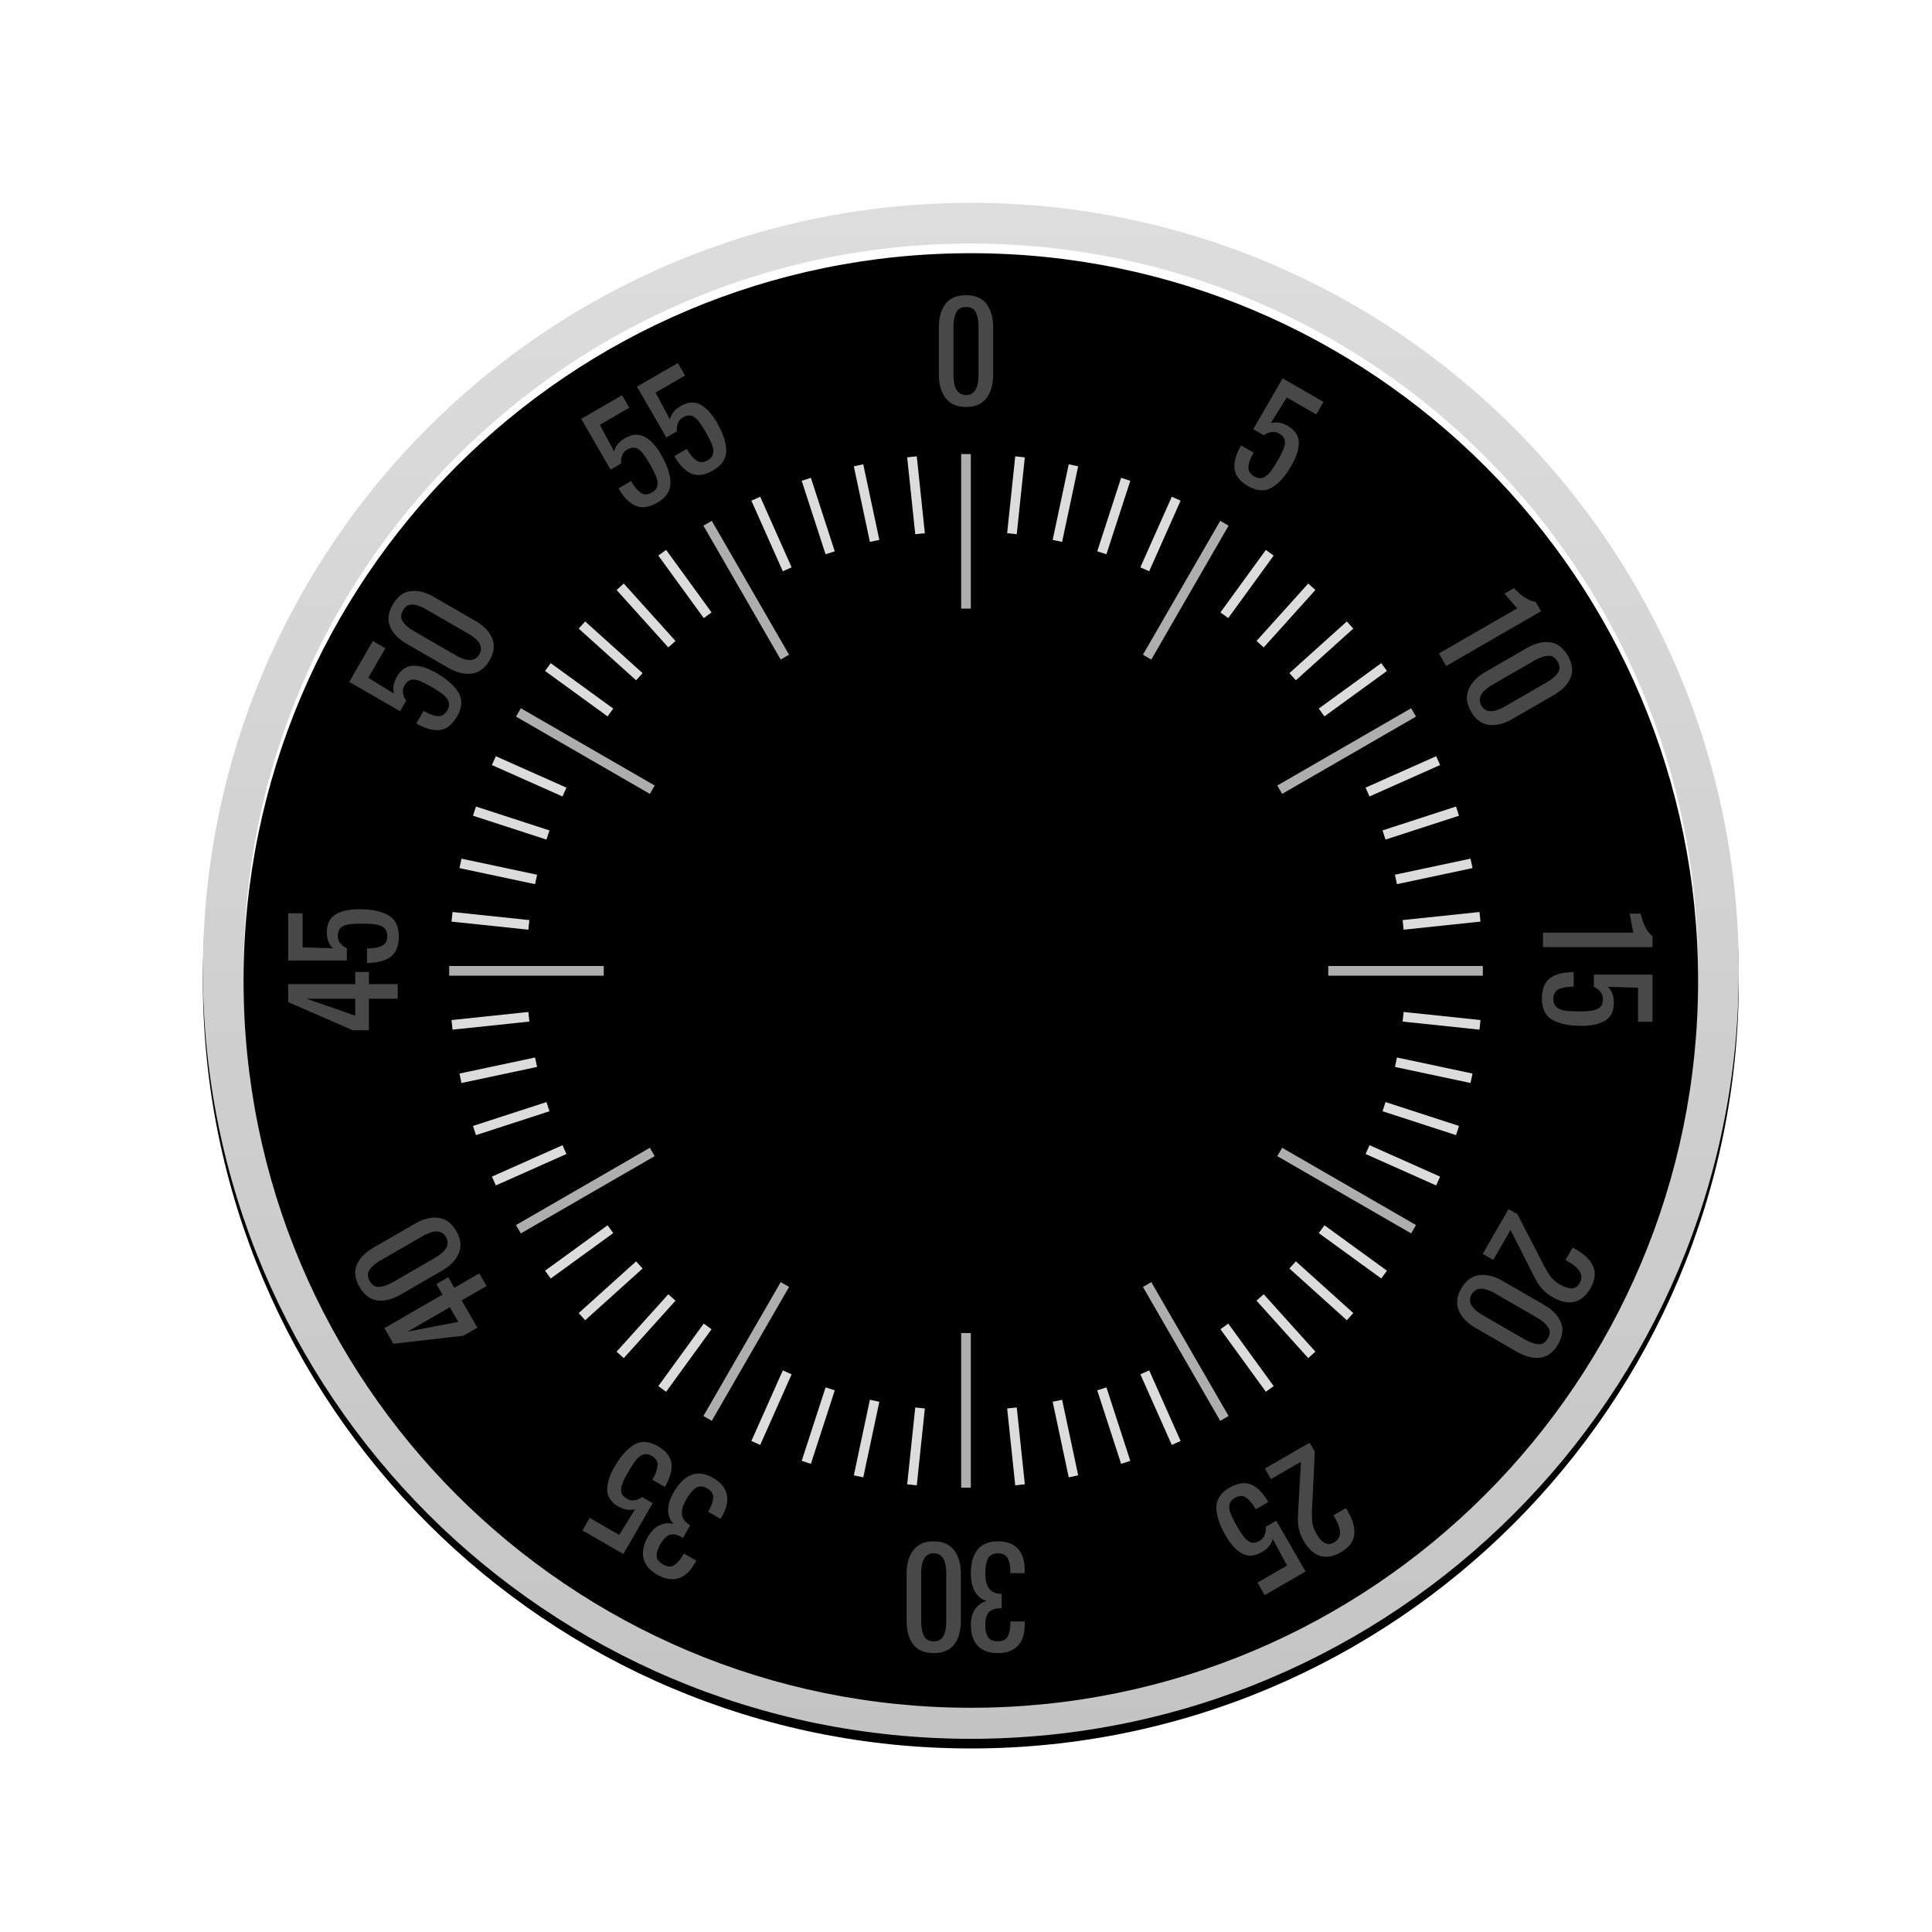 <svg width="200" height="200" xmlns="http://www.w3.org/2000/svg" xmlns:xlink="http://www.w3.org/1999/xlink"><defs><linearGradient x1="50%" y1="0%" x2="50%" y2="100%" id="c"><stop stop-color="#DDD" offset="0%"/><stop stop-color="#C4C4C4" offset="100%"/></linearGradient><path d="M79.5 159C35.593 159 0 123.407 0 79.5S35.593 0 79.5 0 159 35.593 159 79.5 123.407 159 79.5 159z" id="b"/><filter x="-.3%" y="-.3%" width="100.6%" height="101.3%" filterUnits="objectBoundingBox" id="a"><feOffset dy="1" in="SourceAlpha" result="shadowOffsetOuter1"/><feColorMatrix values="0 0 0 0 0.535 0 0 0 0 0.535 0 0 0 0 0.535 0 0 0 1 0" in="shadowOffsetOuter1"/></filter><path d="M79.5 154.788c41.58 0 75.288-33.708 75.288-75.288S121.08 4.212 79.5 4.212 4.212 37.92 4.212 79.5 37.92 154.788 79.5 154.788z" id="d"/><filter x="-.3%" y="-.3%" width="100.7%" height="100.7%" filterUnits="objectBoundingBox" id="e"><feOffset dy="1" in="SourceAlpha" result="shadowOffsetInner1"/><feComposite in="shadowOffsetInner1" in2="SourceAlpha" operator="arithmetic" k2="-1" k3="1" result="shadowInnerInner1"/><feColorMatrix values="0 0 0 0 0.533 0 0 0 0 0.533 0 0 0 0 0.533 0 0 0 0.5 0" in="shadowInnerInner1"/></filter></defs><g fill="none" fill-rule="evenodd"><g transform="translate(21 21)"><use fill="#000" filter="url(#a)" xlink:href="#b"/><use fill="url(#c)" xlink:href="#b"/></g><g fill-rule="nonzero" transform="translate(21 21)"><use fill="#FFF" fill-rule="evenodd" xlink:href="#d"/><use fill="#000" filter="url(#e)" xlink:href="#d"/></g><path d="M100 47.5v15m26.5-7.9L119 67.592M145.9 74l-12.991 7.5m20.091 19h-15m7.9 26.5l-12.991-7.5m-6.409 26.9l-7.5-12.991M100 153.5v-15m-26.5 7.9l7.5-12.991M54.1 127l12.991-7.5M47 100.5h15M54.1 74l12.991 7.5M73.5 54.6L81 67.592" stroke="#AEAEAE" stroke-linecap="square"/><path d="M105.54 47.79l-.732 6.962m6.211-6.094l-1.455 6.847m6.814-5.411l-2.163 6.657m7.342-4.669l-2.847 6.395m12.443-.855l-4.115 5.663m8.426-2.172l-4.684 5.202m8.607-1.279l-5.202 4.684m8.693-.373l-5.663 4.115m11.203 5.481l-6.395 2.847m8.383 2.332l-6.657 2.163m8.093 3.196l-6.847 1.455m7.715 4.024l-6.962.732m6.962 10.348l-6.962-.732m6.094 6.211l-6.847-1.455m5.411 6.814l-6.657-2.163m4.669 7.342l-6.395-2.847m.855 12.443l-5.663-4.115m2.172 8.426l-5.202-4.684m1.279 8.607l-4.684-5.202m.373 8.693l-4.115-5.663m-5.481 11.203l-2.847-6.395m-2.332 8.383l-2.163-6.657m-3.196 8.093l-1.455-6.847m-4.024 7.715l-.732-6.962M94.46 153.21l.732-6.962m-6.211 6.094l1.455-6.847m-6.814 5.411l2.163-6.657m-7.342 4.669l2.847-6.395m-12.443.855l4.115-5.663m-8.426 2.172l4.684-5.202m-8.607 1.279l5.202-4.684m-8.693.373l5.663-4.115m-11.203-5.481l6.395-2.847m-8.383-2.332l6.657-2.163m-8.093-3.196l6.847-1.455m-7.715-4.024l6.962-.732M47.29 94.96l6.962.732m-6.094-6.211l6.847 1.455m-5.411-6.814l6.657 2.163m-4.669-7.342l6.395 2.847m-.855-12.443l5.663 4.115m-2.172-8.426l5.202 4.684m-1.279-8.607l4.684 5.202m-.373-8.693l4.115 5.663m5.481-11.203l2.847 6.395m2.332-8.383l2.163 6.657m3.196-8.093l1.455 6.847m4.024-7.715l.732 6.962" stroke="#DCDCDC" stroke-linecap="square"/><g fill="#484848"><path d="M100.007 42.126c-.933 0-1.636-.303-2.107-.91-.471-.607-.707-1.419-.707-2.436v-4.886c0-1.036.231-1.85.693-2.443.462-.593 1.169-.889 2.121-.889.943 0 1.645.296 2.107.889.462.593.693 1.407.693 2.443v4.886c0 1.027-.233 1.841-.7 2.443-.467.602-1.167.903-2.1.903zm0-1.232c.859 0 1.288-.7 1.288-2.1V33.88c0-.644-.091-1.155-.273-1.533-.182-.378-.52-.567-1.015-.567-.495 0-.835.189-1.022.567-.187.378-.28.889-.28 1.533v4.914c0 1.4.434 2.1 1.302 2.1zM129.212 50.327c-.849-.49-1.318-1.081-1.409-1.775-.09-.693.136-1.508.677-2.446l1.298.75c-.318.549-.497 1.032-.54 1.45-.04.418.156.753.593 1.005.331.191.634.236.908.136.273-.1.524-.298.753-.592.229-.293.497-.707.805-1.24.285-.493.486-.902.604-1.228.118-.325.143-.612.077-.86-.067-.25-.258-.465-.573-.647a1.178 1.178 0 0 0-.794-.15 1.669 1.669 0 0 0-.766.333l-1.103-.637 3.038-5.262 4.231 2.443-.749 1.297-3.055-1.764-1.653 2.667c.557-.163 1.135-.072 1.733.273.752.434 1.14 1 1.162 1.698.023.697-.229 1.503-.756 2.416-.644 1.115-1.328 1.88-2.05 2.292-.724.412-1.534.36-2.431-.159zM157.083 62.96c-.033-.002-.231-.214-.593-.636-.362-.421-.61-.711-.745-.87l.982-.568c.803.851 1.549 1.32 2.236 1.41l.567.981-9.821 5.67-.75-1.297 8.124-4.69zm-4.795 10.706c-.467-.808-.555-1.568-.266-2.28.29-.711.875-1.321 1.756-1.83l4.232-2.443c.897-.518 1.718-.725 2.462-.621.744.103 1.354.568 1.83 1.392.472.816.566 1.573.284 2.27-.282.696-.872 1.303-1.77 1.82l-4.23 2.444c-.89.513-1.712.718-2.466.615-.755-.103-1.366-.559-1.832-1.367zm1.067-.616c.429.744 1.25.765 2.462.065l4.256-2.457c.558-.322.955-.656 1.191-1.002.236-.347.231-.735-.016-1.163-.248-.428-.582-.629-1.002-.602-.421.028-.91.202-1.468.524l-4.256 2.457c-1.212.7-1.601 1.426-1.167 2.178zM169.109 96.55c-.028-.019-.093-.301-.196-.847-.103-.546-.173-.922-.21-1.127h1.134c.27 1.139.681 1.918 1.232 2.338v1.134h-11.34V96.55h9.38zm-9.492 6.832c0-.98.278-1.682.833-2.107.555-.425 1.374-.637 2.457-.637v1.498c-.635 0-1.143.086-1.526.259-.383.173-.574.511-.574 1.015 0 .383.112.667.336.854.224.187.52.306.889.357.369.051.861.077 1.477.077.57 0 1.024-.03 1.365-.091.34-.06.602-.182.784-.364.182-.182.273-.455.273-.819 0-.29-.089-.544-.266-.763a1.669 1.669 0 0 0-.672-.497v-1.274h6.076v4.886h-1.498v-3.528l-3.136-.098c.42.401.63.947.63 1.638 0 .868-.296 1.486-.889 1.855s-1.416.553-2.471.553c-1.288 0-2.291-.21-3.01-.63-.719-.42-1.078-1.148-1.078-2.184zM157.086 125.695l2.45 4.745c.124.233.198.384.223.452.29.544.547.968.77 1.27.225.302.548.574.968.817.469.27.873.401 1.212.392.34-.009.61-.187.81-.535.448-.776.07-1.511-1.135-2.206l-.327-.19.749-1.297.34.196c.921.532 1.519 1.13 1.792 1.795.274.665.168 1.417-.317 2.258-.448.776-1.007 1.235-1.676 1.376-.67.142-1.408-.02-2.216-.487a4.28 4.28 0 0 1-1.594-1.55c-.152-.26-.359-.65-.62-1.167l-2.142-4.243-1.792 3.104-1.09-.63 2.673-4.632.922.532zm-5.812 7.686c.467-.808 1.08-1.265 1.842-1.37.76-.105 1.582.097 2.463.606l4.231 2.443c.897.518 1.487 1.125 1.77 1.822.282.696.185 1.457-.291 2.281-.471.816-1.08 1.276-1.824 1.38-.744.104-1.565-.103-2.462-.621l-4.231-2.443c-.89-.513-1.478-1.123-1.766-1.828-.288-.705-.199-1.462.268-2.27zm1.067.616c-.43.744-.038 1.465 1.175 2.165l4.255 2.457c.558.322 1.046.5 1.465.53.418.032.75-.167.998-.595.247-.428.254-.818.02-1.169-.234-.35-.63-.687-1.188-1.009l-4.255-2.457c-1.213-.7-2.036-.674-2.47.078zM136.104 150.27l-.25 5.335c-.01.264-.02.431-.033.503-.021.616-.01 1.111.033 1.485.043.374.186.77.429 1.19.27.47.555.785.853.947.298.162.621.143.969-.058.776-.448.816-1.274.12-2.479l-.188-.327 1.297-.749.196.34c.532.92.75 1.738.655 2.45-.095.713-.563 1.311-1.403 1.797-.776.448-1.49.566-2.14.354-.65-.212-1.209-.722-1.676-1.53a4.28 4.28 0 0 1-.605-2.14c-.001-.301.014-.741.046-1.32l.268-4.746-3.104 1.792-.63-1.09 4.631-2.675.532.922zm-8.832 3.742c.848-.49 1.595-.6 2.24-.332.646.269 1.24.872 1.781 1.81l-1.297.748c-.318-.55-.647-.947-.988-1.192-.34-.245-.73-.241-1.166.01-.33.192-.521.431-.571.719-.05.287-.005.603.135.948s.364.784.672 1.318c.285.493.538.872.761 1.136.223.265.459.43.708.497.248.067.53.01.845-.173.25-.144.427-.348.528-.612.101-.263.133-.54.095-.83l1.103-.637 3.038 5.262-4.232 2.443-.749-1.297 3.056-1.764-1.483-2.765c-.138.564-.506 1.019-1.104 1.364-.752.434-1.435.487-2.05.158-.616-.329-1.188-.95-1.715-1.863-.644-1.116-.964-2.09-.96-2.922.005-.833.456-1.508 1.353-2.026zM103.304 159.562c.905 0 1.594.254 2.065.763.471.509.707 1.225.707 2.149v.378h-1.484v-.252c-.019-.579-.119-1.022-.301-1.33-.182-.308-.511-.462-.987-.462-.504 0-.847.175-1.029.525-.182.35-.273.87-.273 1.561 0 .635.117 1.132.35 1.491.233.36.611.558 1.134.595.037.01.107.014.21.014v1.498h-.196c-.532.019-.915.159-1.148.42-.233.261-.35.695-.35 1.302 0 .56.093.982.28 1.267.187.285.523.427 1.008.427s.819-.154 1.001-.462c.182-.308.282-.76.301-1.358v-.238h1.484v.378c0 .924-.236 1.638-.707 2.142s-1.164.756-2.079.756c-.915 0-1.608-.254-2.079-.763-.471-.509-.707-1.225-.707-2.149 0-.663.145-1.204.434-1.624.29-.42.686-.705 1.19-.854a2.057 2.057 0 0 1-1.197-.966c-.285-.485-.427-1.11-.427-1.876 0-1.055.226-1.874.679-2.457.453-.583 1.16-.875 2.121-.875zm-6.65 0c.933 0 1.636.303 2.107.91.471.607.707 1.419.707 2.436v4.886c0 1.036-.231 1.85-.693 2.443-.462.593-1.169.889-2.121.889-.943 0-1.645-.296-2.107-.889-.462-.593-.693-1.407-.693-2.443v-4.886c0-1.027.233-1.841.7-2.443.467-.602 1.167-.903 2.1-.903zm0 1.232c-.859 0-1.288.7-1.288 2.1v4.914c0 .644.091 1.155.273 1.533.182.378.52.567 1.015.567.495 0 .835-.189 1.022-.567.187-.378.28-.889.28-1.533v-4.914c0-1.4-.434-2.1-1.302-2.1zM73.827 153c.784.452 1.253 1.016 1.406 1.692.154.677 0 1.415-.462 2.215l-.189.327-1.285-.742.126-.218c.273-.51.408-.944.404-1.302-.003-.358-.211-.656-.623-.894-.437-.252-.821-.272-1.154-.06-.333.212-.672.618-1.017 1.216-.317.55-.465 1.038-.442 1.466.022.428.25.789.684 1.082.028.027.086.066.175.117l-.749 1.298-.17-.098c-.47-.25-.871-.32-1.204-.21-.333.11-.65.427-.954.952-.28.485-.41.897-.391 1.237.02.34.24.631.66.874.42.243.786.276 1.097.1.312-.175.625-.517.94-1.025l.119-.206 1.285.742-.189.327c-.462.8-1.023 1.3-1.683 1.502-.66.2-1.386.072-2.179-.385-.792-.457-1.265-1.024-1.419-1.7-.153-.677 0-1.415.463-2.215.331-.574.727-.97 1.188-1.19.46-.218.946-.267 1.457-.144a2.057 2.057 0 0 1-.554-1.435c-.003-.563.186-1.175.569-1.838.527-.914 1.133-1.51 1.816-1.789.684-.278 1.442-.178 2.275.303zm-5.73-3.293c.849.49 1.318 1.082 1.408 1.775.09.693-.135 1.509-.677 2.446l-1.297-.749c.317-.55.497-1.033.539-1.45.041-.418-.156-.753-.592-1.005-.332-.191-.634-.237-.908-.136-.274.1-.525.298-.754.591-.228.294-.497.707-.805 1.24-.285.494-.486.903-.604 1.228-.117.326-.143.613-.076.861.066.249.257.464.572.646.251.145.516.195.794.151.279-.043.534-.155.767-.333l1.103.637-3.038 5.262-4.231-2.443.749-1.297 3.055 1.764 1.653-2.667c-.558.163-1.136.072-1.734-.274-.751-.434-1.139-1-1.162-1.697-.023-.698.23-1.503.757-2.416.644-1.116 1.327-1.88 2.05-2.292.724-.413 1.534-.36 2.43.158zM47.79 134.62l1.63 2.825-1.443.833-7.251.824-.931-1.613 6.014-3.472-.63-1.09 1.224-.708.63 1.091 2.583-1.49.756 1.309-2.583 1.49zm-1.225.707l-4.365 2.52 5.24-1.005-.875-1.515zm.668-7.887c.467.808.555 1.568.265 2.28-.29.711-.875 1.321-1.756 1.83l-4.231 2.443c-.897.518-1.718.725-2.462.621-.745-.103-1.355-.567-1.83-1.392-.472-.816-.567-1.573-.284-2.27.282-.696.872-1.303 1.769-1.82l4.231-2.444c.89-.513 1.711-.718 2.466-.615.755.103 1.365.559 1.832 1.367zm-1.067.616c-.43-.744-1.25-.765-2.463-.065l-4.255 2.457c-.558.322-.955.656-1.192 1.003-.236.346-.23.734.017 1.162.247.428.581.629 1.002.602.42-.028.91-.202 1.468-.524l4.255-2.457c1.213-.7 1.602-1.426 1.168-2.178zM38.188 103.389v3.262h-1.666l-6.692-2.912v-1.862h6.944v-1.26h1.414v1.26h2.982v1.512h-2.982zm-1.414 0h-5.04l5.04 1.75v-1.75zm4.508-6.454c0 .98-.278 1.682-.833 2.107-.555.425-1.374.637-2.457.637v-1.498c.635 0 1.143-.086 1.526-.259.383-.173.574-.511.574-1.015 0-.383-.112-.667-.336-.854-.224-.187-.52-.306-.889-.357a11.206 11.206 0 0 0-1.477-.077c-.57 0-1.024.03-1.365.091-.34.06-.602.182-.784.364-.182.182-.273.455-.273.819 0 .29.089.544.266.763.177.22.401.385.672.497v1.274H29.83v-4.886h1.498v3.528l3.136.098c-.42-.401-.63-.947-.63-1.638 0-.868.296-1.486.889-1.855s1.416-.553 2.471-.553c1.288 0 2.291.21 3.01.63.719.42 1.078 1.148 1.078 2.184zM47.319 74.156c-.49.849-1.082 1.318-1.775 1.408-.693.09-1.509-.135-2.446-.677l.749-1.297c.55.317 1.033.497 1.45.539.418.042.753-.156 1.005-.592.191-.332.237-.634.136-.908-.1-.273-.298-.525-.591-.753a11.206 11.206 0 0 0-1.24-.806c-.494-.284-.903-.486-1.228-.603-.326-.118-.613-.144-.861-.077-.249.067-.464.257-.646.573-.145.25-.195.515-.151.793.043.28.155.535.333.767l-.637 1.103-5.262-3.038 2.443-4.231 1.297.749-1.764 3.055 2.667 1.653c-.163-.558-.072-1.135.274-1.734.434-.751 1-1.139 1.697-1.162.698-.022 1.503.23 2.416.757 1.116.644 1.88 1.328 2.292 2.05.413.724.36 1.534-.158 2.431zm3.365-5.8c-.467.808-1.08 1.264-1.842 1.37-.76.104-1.582-.098-2.463-.607l-4.231-2.443c-.897-.518-1.487-1.125-1.77-1.821-.282-.697-.185-1.457.291-2.282.471-.816 1.08-1.276 1.824-1.38.744-.104 1.565.104 2.462.622l4.231 2.443c.89.513 1.478 1.122 1.766 1.827.288.705.199 1.462-.268 2.27zm-1.067-.617c.43-.743.038-1.465-1.175-2.165l-4.255-2.457c-.558-.322-1.046-.499-1.465-.53-.418-.031-.75.167-.998.595-.247.429-.254.818-.02 1.169.234.35.63.687 1.188 1.009l4.255 2.457c1.213.7 2.036.674 2.47-.078zM68.052 52.028c-.849.49-1.596.601-2.241.332-.646-.268-1.239-.871-1.78-1.809l1.297-.749c.317.55.646.947.987 1.192.341.245.73.242 1.166-.01.332-.192.522-.43.572-.718.05-.288.004-.604-.135-.949-.14-.345-.364-.784-.672-1.317-.285-.493-.539-.872-.762-1.137-.222-.265-.458-.43-.707-.497-.248-.066-.53-.009-.846.173-.25.145-.426.349-.527.612-.102.263-.133.54-.095.83l-1.103.638-3.038-5.262 4.231-2.443.75 1.297-3.056 1.764 1.483 2.765c.138-.565.506-1.02 1.104-1.365.751-.434 1.435-.486 2.05-.157.616.329 1.188.95 1.715 1.863.644 1.115.964 2.09.96 2.922-.005.832-.456 1.507-1.353 2.025zm5.771-3.332c-.848.49-1.595.601-2.24.332-.646-.268-1.24-.871-1.781-1.809l1.297-.749c.318.55.647.947.988 1.192.34.245.73.242 1.166-.01.33-.192.521-.43.571-.718.05-.288.005-.604-.135-.949s-.364-.784-.672-1.317c-.285-.493-.538-.872-.761-1.137-.223-.265-.459-.43-.708-.497-.248-.066-.53-.009-.845.173-.25.145-.427.349-.528.612-.101.263-.133.54-.095.83l-1.103.638-3.038-5.262 4.232-2.443.749 1.297-3.056 1.764 1.483 2.765c.138-.565.506-1.02 1.104-1.365.752-.434 1.435-.486 2.05-.157.616.329 1.188.95 1.715 1.863.644 1.115.964 2.09.96 2.922-.005.832-.456 1.507-1.353 2.025z"/></g></g></svg>